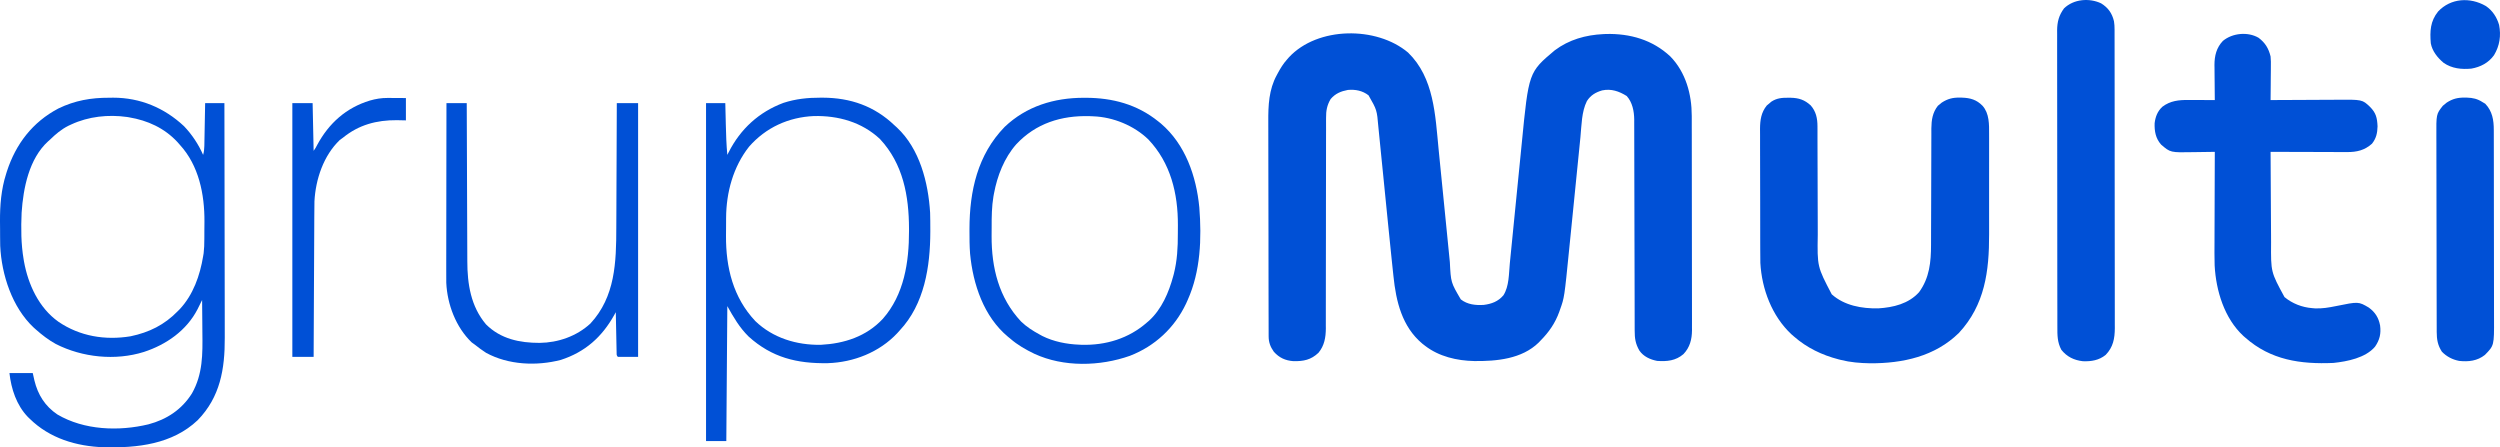 <svg width="190" height="34" viewBox="0 0 190 34" fill="none" xmlns="http://www.w3.org/2000/svg">
<path d="M107.014 3.995C108.994 5.914 109.08 8.762 109.333 11.334C109.366 11.669 109.4 12.004 109.433 12.339C109.511 13.116 109.588 13.892 109.666 14.669C109.764 15.66 109.863 16.65 109.962 17.64C110.002 18.037 110.041 18.434 110.08 18.831C110.105 19.079 110.129 19.326 110.154 19.574C110.166 19.687 110.177 19.801 110.188 19.915C110.266 21.468 110.266 21.468 111.021 22.753C111.529 23.149 112.136 23.21 112.764 23.173C113.365 23.097 113.855 22.915 114.257 22.446C114.699 21.761 114.67 20.799 114.747 20.011C114.759 19.887 114.772 19.762 114.784 19.637C114.811 19.37 114.837 19.103 114.864 18.836C114.905 18.412 114.948 17.988 114.99 17.564C115.111 16.359 115.231 15.154 115.35 13.949C115.415 13.282 115.482 12.616 115.549 11.949C115.584 11.598 115.619 11.246 115.654 10.894C116.181 5.49 116.181 5.49 118.159 3.827C119.247 3.01 120.511 2.657 121.858 2.592C121.922 2.589 121.986 2.586 122.053 2.583C123.882 2.539 125.588 3.021 126.944 4.289C128.116 5.49 128.575 7.165 128.573 8.805C128.573 8.913 128.573 8.913 128.574 9.023C128.574 9.262 128.574 9.502 128.574 9.741C128.575 9.913 128.575 10.085 128.576 10.257C128.577 10.724 128.577 11.19 128.577 11.657C128.578 11.949 128.578 12.24 128.578 12.532C128.579 13.341 128.58 14.149 128.58 14.958C128.58 15.01 128.58 15.062 128.58 15.115C128.58 15.166 128.58 15.218 128.58 15.272C128.581 15.377 128.581 15.482 128.581 15.586C128.581 15.638 128.581 15.691 128.581 15.744C128.581 16.587 128.582 17.431 128.584 18.274C128.586 19.141 128.587 20.009 128.587 20.876C128.587 21.362 128.587 21.849 128.589 22.335C128.59 22.793 128.59 23.25 128.59 23.707C128.59 23.875 128.59 24.043 128.591 24.21C128.592 24.44 128.591 24.669 128.59 24.898C128.591 24.997 128.591 24.997 128.592 25.098C128.587 25.796 128.43 26.401 127.943 26.912C127.354 27.419 126.693 27.481 125.942 27.429C125.41 27.325 124.907 27.098 124.593 26.643C124.294 26.123 124.235 25.719 124.236 25.121C124.236 25.051 124.236 24.98 124.235 24.908C124.235 24.672 124.235 24.436 124.234 24.2C124.234 24.031 124.234 23.862 124.233 23.693C124.232 23.329 124.232 22.964 124.231 22.6C124.23 22.024 124.229 21.448 124.227 20.871C124.225 20.063 124.223 19.255 124.221 18.446C124.22 18.395 124.22 18.344 124.22 18.291C124.218 17.46 124.217 16.63 124.215 15.8C124.214 14.946 124.212 14.093 124.209 13.24C124.207 12.761 124.206 12.282 124.206 11.803C124.206 11.353 124.205 10.902 124.203 10.451C124.202 10.286 124.202 10.121 124.202 9.956C124.202 9.73 124.201 9.504 124.2 9.278C124.2 9.213 124.201 9.149 124.201 9.082C124.194 8.453 124.062 7.774 123.63 7.297C123.05 6.935 122.454 6.726 121.765 6.87C121.27 7.013 120.889 7.239 120.606 7.678C120.195 8.501 120.201 9.528 120.112 10.428C120.101 10.545 120.089 10.662 120.077 10.779C120.052 11.029 120.027 11.279 120.002 11.53C119.962 11.927 119.922 12.324 119.882 12.721C119.776 13.778 119.669 14.835 119.564 15.893C119.494 16.589 119.424 17.285 119.354 17.98C119.32 18.31 119.287 18.639 119.255 18.968C118.892 22.611 118.892 22.611 118.563 23.529C118.544 23.585 118.524 23.642 118.503 23.701C118.192 24.56 117.722 25.239 117.08 25.886C117.034 25.934 116.989 25.982 116.942 26.032C115.658 27.286 113.743 27.457 112.048 27.44C110.722 27.413 109.36 27.098 108.295 26.272C108.197 26.196 108.197 26.196 108.097 26.118C106.555 24.827 106.099 22.909 105.903 20.994C105.89 20.876 105.878 20.758 105.865 20.64C105.832 20.339 105.801 20.038 105.77 19.736C105.753 19.568 105.735 19.401 105.718 19.233C105.646 18.544 105.577 17.854 105.508 17.164C105.479 16.875 105.45 16.586 105.421 16.297C105.323 15.323 105.226 14.349 105.129 13.375C105.075 12.831 105.02 12.287 104.965 11.743C104.931 11.403 104.897 11.062 104.863 10.722C104.838 10.461 104.811 10.2 104.785 9.939C104.776 9.846 104.767 9.754 104.757 9.659C104.645 8.355 104.645 8.355 104.01 7.246C103.553 6.889 103.009 6.785 102.438 6.835C101.901 6.938 101.487 7.108 101.128 7.529C100.851 7.998 100.775 8.42 100.781 8.958C100.781 9.028 100.78 9.099 100.78 9.172C100.779 9.407 100.78 9.642 100.781 9.877C100.78 10.046 100.78 10.215 100.779 10.384C100.778 10.748 100.777 11.111 100.778 11.475C100.779 12.05 100.777 12.625 100.776 13.2C100.774 14.006 100.773 14.813 100.772 15.619C100.772 15.67 100.772 15.721 100.772 15.774C100.772 15.825 100.772 15.876 100.772 15.929C100.772 16.654 100.772 17.379 100.771 18.104C100.771 18.155 100.771 18.206 100.77 18.259C100.769 19.111 100.768 19.963 100.766 20.815C100.764 21.386 100.764 21.958 100.764 22.529C100.764 22.885 100.764 23.241 100.763 23.596C100.763 23.761 100.763 23.925 100.763 24.09C100.764 24.315 100.763 24.54 100.762 24.766C100.763 24.83 100.763 24.895 100.764 24.962C100.759 25.649 100.652 26.273 100.204 26.811C99.633 27.353 99.067 27.463 98.294 27.448C97.684 27.401 97.223 27.193 96.813 26.734C96.55 26.366 96.418 26.018 96.417 25.567C96.417 25.504 96.417 25.441 96.416 25.376C96.416 25.307 96.416 25.238 96.416 25.167C96.416 25.093 96.416 25.019 96.415 24.943C96.415 24.696 96.414 24.448 96.414 24.201C96.413 24.023 96.413 23.846 96.412 23.669C96.411 23.086 96.41 22.503 96.409 21.92C96.409 21.719 96.409 21.518 96.408 21.317C96.407 20.481 96.406 19.645 96.405 18.808C96.405 18.591 96.405 18.375 96.405 18.158C96.405 18.077 96.405 18.077 96.405 17.994C96.404 17.123 96.402 16.251 96.4 15.38C96.397 14.484 96.396 13.587 96.395 12.691C96.395 12.188 96.395 11.686 96.393 11.183C96.391 10.71 96.391 10.236 96.391 9.763C96.391 9.59 96.391 9.417 96.39 9.244C96.383 8.022 96.431 6.808 97.034 5.711C97.061 5.66 97.088 5.609 97.116 5.557C97.318 5.182 97.531 4.838 97.815 4.521C97.863 4.465 97.912 4.409 97.962 4.352C100.134 2.015 104.613 1.972 107.014 3.995Z" fill="#0050D6"/>
<path d="M135.912 7.428C135.999 7.428 135.999 7.428 136.088 7.429C136.707 7.442 137.149 7.584 137.614 8.011C138.019 8.47 138.127 8.998 138.128 9.597C138.128 9.686 138.128 9.776 138.129 9.868C138.129 9.966 138.129 10.063 138.129 10.164C138.129 10.268 138.129 10.373 138.129 10.477C138.13 10.702 138.13 10.927 138.131 11.151C138.131 11.508 138.132 11.864 138.134 12.221C138.134 12.343 138.135 12.465 138.135 12.588C138.136 12.649 138.136 12.71 138.136 12.773C138.139 13.603 138.142 14.432 138.143 15.261C138.143 15.821 138.145 16.381 138.148 16.941C138.15 17.237 138.151 17.533 138.15 17.828C138.11 20.264 138.11 20.264 139.213 22.369C140.175 23.229 141.5 23.459 142.747 23.436C143.887 23.366 145.052 23.091 145.849 22.206C146.641 21.122 146.76 19.901 146.759 18.603C146.76 18.5 146.76 18.396 146.76 18.292C146.761 18.07 146.761 17.848 146.761 17.625C146.762 17.273 146.763 16.921 146.765 16.569C146.765 16.448 146.766 16.327 146.766 16.206C146.766 16.146 146.767 16.085 146.767 16.023C146.77 15.204 146.773 14.385 146.774 13.566C146.774 13.013 146.776 12.459 146.779 11.905C146.78 11.613 146.781 11.321 146.781 11.028C146.781 10.753 146.782 10.478 146.784 10.203C146.785 10.055 146.784 9.907 146.783 9.759C146.79 9.118 146.874 8.553 147.28 8.038C147.329 7.999 147.377 7.96 147.428 7.919C147.476 7.879 147.524 7.838 147.574 7.797C148.021 7.509 148.409 7.41 148.93 7.418C149.016 7.419 149.016 7.419 149.104 7.42C149.739 7.44 150.221 7.576 150.674 8.04C151.196 8.628 151.174 9.464 151.171 10.203C151.171 10.307 151.172 10.411 151.172 10.515C151.173 10.795 151.173 11.076 151.172 11.356C151.171 11.652 151.172 11.948 151.172 12.244C151.173 12.741 151.172 13.238 151.171 13.736C151.17 14.306 151.17 14.877 151.171 15.448C151.173 15.941 151.173 16.435 151.172 16.928C151.172 17.221 151.172 17.514 151.172 17.808C151.179 20.608 150.854 23.172 148.872 25.307C147.051 27.093 144.596 27.623 142.125 27.61C141.361 27.596 140.631 27.539 139.89 27.351C139.839 27.339 139.787 27.326 139.735 27.312C138.47 26.983 137.331 26.438 136.345 25.577C136.277 25.518 136.209 25.459 136.139 25.398C134.67 24.02 133.897 21.974 133.787 19.986C133.781 19.698 133.78 19.409 133.78 19.12C133.779 19.01 133.779 18.9 133.778 18.791C133.777 18.495 133.777 18.2 133.776 17.905C133.776 17.72 133.776 17.535 133.776 17.35C133.774 16.704 133.774 16.057 133.774 15.411C133.774 14.81 133.772 14.21 133.77 13.609C133.768 13.091 133.767 12.573 133.767 12.056C133.767 11.747 133.767 11.439 133.765 11.131C133.763 10.841 133.763 10.551 133.765 10.261C133.765 10.105 133.763 9.95 133.762 9.794C133.767 9.124 133.845 8.551 134.276 8.018C134.333 7.971 134.389 7.924 134.448 7.876C134.504 7.827 134.56 7.779 134.618 7.729C135.032 7.455 135.431 7.424 135.912 7.428Z" fill="#0050D6"/>
<path d="M171.656 2.874C172.161 3.258 172.413 3.68 172.564 4.289C172.592 4.555 172.591 4.816 172.586 5.083C172.586 5.155 172.586 5.228 172.585 5.303C172.584 5.532 172.581 5.762 172.578 5.991C172.577 6.148 172.576 6.304 172.575 6.461C172.573 6.843 172.569 7.224 172.564 7.606C172.678 7.605 172.678 7.605 172.795 7.604C173.516 7.6 174.237 7.596 174.957 7.594C175.328 7.593 175.699 7.591 176.069 7.588C176.427 7.586 176.786 7.585 177.144 7.584C177.28 7.584 177.416 7.583 177.552 7.581C179.534 7.564 179.534 7.564 180.121 8.122C180.579 8.581 180.665 8.961 180.694 9.602C180.68 10.117 180.593 10.514 180.27 10.923C179.715 11.421 179.11 11.564 178.382 11.557C178.287 11.557 178.287 11.557 178.19 11.557C177.983 11.557 177.776 11.556 177.568 11.555C177.424 11.554 177.28 11.554 177.135 11.554C176.757 11.553 176.378 11.552 175.999 11.55C175.612 11.549 175.225 11.548 174.839 11.547C174.08 11.546 173.322 11.543 172.564 11.54C172.569 12.646 172.575 13.752 172.582 14.859C172.585 15.373 172.588 15.886 172.591 16.4C172.593 16.897 172.596 17.393 172.6 17.89C172.601 18.079 172.602 18.267 172.602 18.456C172.586 20.676 172.586 20.676 173.622 22.578C174.214 23.07 174.96 23.358 175.723 23.418C175.795 23.424 175.867 23.43 175.942 23.437C176.49 23.46 176.995 23.373 177.529 23.264C179.245 22.915 179.245 22.915 180.029 23.376C180.512 23.727 180.772 24.142 180.886 24.729C180.969 25.354 180.86 25.829 180.501 26.349C179.784 27.199 178.397 27.471 177.342 27.583C174.839 27.691 172.572 27.367 170.637 25.654C170.59 25.614 170.543 25.573 170.495 25.531C169.046 24.187 168.416 22.093 168.313 20.173C168.294 19.555 168.299 18.937 168.303 18.319C168.303 18.122 168.304 17.925 168.304 17.729C168.305 17.268 168.307 16.808 168.309 16.348C168.311 15.823 168.313 15.298 168.314 14.773C168.316 13.695 168.32 12.617 168.325 11.54C168.199 11.542 168.199 11.542 168.07 11.544C167.754 11.55 167.437 11.554 167.121 11.557C166.985 11.558 166.848 11.56 166.712 11.563C164.948 11.597 164.948 11.597 164.241 10.985C163.828 10.518 163.732 9.974 163.752 9.362C163.813 8.87 163.972 8.451 164.342 8.112C164.95 7.653 165.591 7.593 166.331 7.598C166.389 7.599 166.446 7.599 166.505 7.599C166.687 7.599 166.868 7.6 167.049 7.601C167.173 7.602 167.297 7.602 167.42 7.602C167.722 7.603 168.024 7.604 168.325 7.606C168.324 7.512 168.323 7.418 168.322 7.321C168.318 6.969 168.315 6.616 168.313 6.264C168.312 6.112 168.31 5.961 168.308 5.809C168.305 5.589 168.304 5.37 168.303 5.15C168.302 5.084 168.301 5.017 168.299 4.948C168.299 4.243 168.447 3.626 168.94 3.109C169.662 2.507 170.841 2.394 171.656 2.874Z" fill="#0050D6"/>
<path d="M8.294 7.428C8.444 7.426 8.444 7.426 8.597 7.424C10.653 7.423 12.493 8.193 13.987 9.592C14.589 10.223 15.088 10.973 15.437 11.771C15.502 11.541 15.525 11.333 15.53 11.095C15.531 11.022 15.533 10.95 15.534 10.875C15.536 10.797 15.537 10.719 15.538 10.639C15.54 10.519 15.54 10.519 15.543 10.397C15.548 10.141 15.553 9.886 15.557 9.631C15.56 9.457 15.564 9.284 15.567 9.111C15.575 8.686 15.583 8.262 15.591 7.837C16.074 7.837 16.557 7.837 17.055 7.837C17.06 10.3 17.064 12.762 17.067 15.224C17.067 15.516 17.067 15.807 17.068 16.098C17.068 16.156 17.068 16.214 17.068 16.274C17.069 17.211 17.071 18.147 17.073 19.084C17.075 20.046 17.076 21.008 17.077 21.971C17.077 22.564 17.078 23.157 17.08 23.75C17.081 24.206 17.081 24.662 17.081 25.118C17.081 25.304 17.082 25.49 17.082 25.676C17.093 28.036 16.739 30.171 15.025 31.933C13.092 33.767 10.434 34.052 7.894 33.993C5.803 33.92 3.777 33.316 2.259 31.825C2.187 31.755 2.187 31.755 2.113 31.684C1.253 30.787 0.852 29.561 0.718 28.354C1.303 28.354 1.888 28.354 2.49 28.354C2.532 28.54 2.573 28.726 2.616 28.918C2.877 29.997 3.429 30.877 4.364 31.502C6.395 32.698 9.031 32.791 11.283 32.249C12.676 31.88 13.82 31.123 14.589 29.897C15.42 28.425 15.402 26.911 15.381 25.276C15.377 24.996 15.376 24.716 15.375 24.437C15.371 23.891 15.366 23.346 15.36 22.801C15.328 22.864 15.297 22.928 15.264 22.994C15.223 23.078 15.181 23.161 15.139 23.247C15.098 23.33 15.057 23.413 15.015 23.498C14.178 25.123 12.634 26.195 10.933 26.749C8.765 27.428 6.259 27.168 4.247 26.146C3.688 25.836 3.199 25.462 2.722 25.038C2.667 24.989 2.612 24.941 2.556 24.891C0.923 23.358 0.118 20.878 0.016 18.688C0.012 18.501 0.01 18.315 0.009 18.128C0.008 18.059 0.008 17.99 0.007 17.919C0.007 17.773 0.006 17.628 0.006 17.482C0.005 17.265 0.003 17.048 0 16.831C-0.007 15.612 0.089 14.39 0.463 13.222C0.482 13.159 0.502 13.096 0.522 13.031C1.203 10.933 2.48 9.274 4.441 8.243C5.69 7.638 6.915 7.424 8.294 7.428ZM5.419 9.457C5.345 9.491 5.272 9.525 5.196 9.56C4.653 9.834 4.235 10.192 3.8 10.614C3.752 10.657 3.704 10.699 3.654 10.743C2.203 12.068 1.768 14.297 1.643 16.168C1.592 17.351 1.596 18.546 1.797 19.715C1.806 19.769 1.815 19.822 1.824 19.877C2.143 21.63 2.951 23.391 4.436 24.449C6.063 25.56 7.993 25.876 9.922 25.558C11.342 25.26 12.496 24.692 13.51 23.649C13.561 23.598 13.613 23.546 13.665 23.493C14.684 22.404 15.198 20.933 15.437 19.484C15.45 19.405 15.463 19.327 15.477 19.246C15.52 18.894 15.528 18.55 15.529 18.195C15.53 18.124 15.53 18.052 15.531 17.979C15.531 17.828 15.532 17.677 15.532 17.526C15.533 17.299 15.535 17.072 15.538 16.846C15.55 14.767 15.113 12.575 13.664 11C13.572 10.895 13.572 10.895 13.478 10.789C12.492 9.732 11.23 9.155 9.811 8.917C9.762 8.909 9.712 8.9 9.661 8.891C8.234 8.69 6.729 8.848 5.419 9.457Z" fill="#0050D6"/>
<path d="M159.683 0.253C160.222 0.586 160.517 1.004 160.663 1.618C160.698 1.829 160.706 2.025 160.707 2.239C160.707 2.322 160.707 2.405 160.707 2.491C160.707 2.582 160.707 2.673 160.707 2.767C160.707 2.864 160.708 2.961 160.708 3.061C160.709 3.331 160.709 3.6 160.709 3.87C160.709 4.16 160.709 4.451 160.71 4.741C160.711 5.377 160.712 6.012 160.712 6.648C160.712 7.044 160.712 7.441 160.713 7.838C160.714 8.937 160.714 10.036 160.715 11.135C160.715 11.241 160.715 11.241 160.715 11.348C160.715 11.454 160.715 11.454 160.715 11.562C160.715 11.705 160.715 11.848 160.715 11.991C160.715 12.062 160.715 12.132 160.715 12.205C160.715 13.353 160.717 14.501 160.718 15.649C160.72 16.828 160.721 18.007 160.721 19.186C160.721 19.847 160.722 20.509 160.723 21.171C160.724 21.735 160.725 22.298 160.724 22.862C160.724 23.149 160.724 23.436 160.725 23.724C160.726 24.036 160.726 24.348 160.725 24.66C160.725 24.75 160.726 24.84 160.727 24.933C160.722 25.734 160.6 26.385 160.031 26.972C159.523 27.385 158.936 27.478 158.296 27.453C157.63 27.378 157.087 27.115 156.665 26.59C156.352 26.01 156.359 25.476 156.36 24.829C156.36 24.73 156.36 24.631 156.359 24.529C156.358 24.256 156.358 23.982 156.359 23.709C156.359 23.413 156.358 23.118 156.357 22.823C156.356 22.244 156.355 21.666 156.355 21.087C156.355 20.617 156.355 20.147 156.354 19.677C156.353 18.343 156.352 17.01 156.352 15.677C156.352 15.605 156.352 15.533 156.352 15.459C156.352 15.387 156.352 15.315 156.352 15.241C156.353 14.075 156.351 12.909 156.349 11.742C156.347 10.544 156.346 9.347 156.346 8.149C156.346 7.477 156.345 6.804 156.344 6.132C156.342 5.56 156.342 4.987 156.343 4.415C156.344 4.123 156.344 3.831 156.342 3.539C156.341 3.222 156.342 2.906 156.343 2.589C156.342 2.497 156.341 2.405 156.341 2.311C156.346 1.662 156.476 1.166 156.863 0.64C157.589 -0.07 158.779 -0.174 159.683 0.253Z" fill="#0050D6"/>
<path d="M62.371 7.423C62.424 7.423 62.476 7.423 62.53 7.423C64.638 7.432 66.453 8.059 67.992 9.534C68.051 9.587 68.11 9.64 68.17 9.695C69.9 11.312 70.551 13.881 70.689 16.168C70.702 16.592 70.704 17.016 70.704 17.44C70.704 17.498 70.704 17.556 70.704 17.616C70.698 20.259 70.259 23.112 68.377 25.115C68.314 25.186 68.249 25.257 68.184 25.33C66.824 26.774 64.875 27.539 62.907 27.601C60.575 27.64 58.665 27.178 56.895 25.577C56.2 24.891 55.749 24.114 55.277 23.264C55.252 26.649 55.226 30.034 55.2 33.522C54.691 33.522 54.183 33.522 53.659 33.522C53.659 25.046 53.659 16.57 53.659 7.837C54.142 7.837 54.625 7.837 55.123 7.837C55.128 8.037 55.132 8.237 55.137 8.443C55.142 8.64 55.147 8.837 55.152 9.035C55.155 9.17 55.158 9.305 55.161 9.44C55.179 10.22 55.205 10.995 55.277 11.771C55.327 11.671 55.327 11.671 55.379 11.569C56.275 9.802 57.679 8.514 59.542 7.818C60.478 7.514 61.391 7.421 62.371 7.423ZM56.93 11.146C55.723 12.675 55.194 14.623 55.184 16.552C55.184 16.625 55.184 16.698 55.183 16.773C55.182 16.927 55.182 17.081 55.181 17.235C55.181 17.466 55.178 17.696 55.176 17.927C55.163 20.334 55.719 22.613 57.403 24.401C58.737 25.689 60.55 26.235 62.379 26.206C64.164 26.113 65.841 25.575 67.095 24.231C68.716 22.389 69.089 19.92 69.085 17.551C69.085 17.495 69.085 17.438 69.085 17.38C69.078 14.883 68.639 12.456 66.878 10.566C65.503 9.279 63.71 8.777 61.856 8.82C59.93 8.906 58.207 9.69 56.93 11.146Z" fill="#0050D6"/>
<path d="M82.354 7.432C82.41 7.432 82.465 7.432 82.522 7.432C84.548 7.435 86.422 7.93 88.028 9.226C88.093 9.278 88.158 9.33 88.225 9.384C90.085 10.968 90.921 13.391 91.148 15.764C91.334 18.117 91.245 20.617 90.263 22.801C90.223 22.889 90.184 22.978 90.143 23.069C89.271 24.915 87.771 26.308 85.87 27.043C83.594 27.845 80.838 27.916 78.615 26.889C77.952 26.568 77.333 26.219 76.777 25.732C76.694 25.665 76.694 25.665 76.609 25.596C74.765 24.064 73.946 21.598 73.726 19.282C73.683 18.706 73.679 18.129 73.68 17.551C73.68 17.495 73.68 17.439 73.68 17.381C73.688 14.516 74.294 11.76 76.355 9.643C78.004 8.072 80.114 7.434 82.354 7.432ZM77.232 10.97C76.326 11.995 75.79 13.368 75.544 14.702C75.524 14.81 75.524 14.81 75.503 14.92C75.372 15.701 75.364 16.475 75.366 17.266C75.366 17.491 75.364 17.717 75.362 17.943C75.354 20.356 75.912 22.635 77.601 24.435C78.025 24.845 78.495 25.142 79.012 25.423C79.08 25.46 79.148 25.498 79.218 25.536C80.07 25.962 81.07 26.16 82.017 26.195C82.076 26.198 82.134 26.201 82.194 26.204C84.036 26.256 85.791 25.727 87.18 24.498C87.227 24.459 87.273 24.419 87.321 24.379C88.289 23.498 88.83 22.226 89.165 20.988C89.188 20.903 89.188 20.903 89.211 20.817C89.469 19.799 89.519 18.801 89.516 17.758C89.516 17.543 89.518 17.328 89.52 17.114C89.529 14.704 88.97 12.383 87.272 10.595C86.184 9.545 84.61 8.897 83.096 8.84C83.003 8.836 82.91 8.832 82.815 8.828C80.663 8.766 78.72 9.373 77.232 10.97Z" fill="#0050D6"/>
<path d="M187.311 7.418C187.398 7.419 187.398 7.419 187.486 7.419C187.935 7.432 188.288 7.512 188.67 7.76C188.739 7.802 188.809 7.843 188.881 7.886C189.423 8.458 189.529 9.129 189.528 9.887C189.528 9.954 189.528 10.02 189.529 10.089C189.529 10.312 189.53 10.534 189.53 10.757C189.53 10.917 189.53 11.077 189.531 11.236C189.532 11.671 189.532 12.105 189.533 12.539C189.533 12.81 189.533 13.082 189.534 13.353C189.535 14.202 189.535 15.052 189.536 15.901C189.536 16.881 189.537 17.861 189.54 18.841C189.541 19.599 189.542 20.356 189.542 21.114C189.542 21.567 189.543 22.019 189.544 22.471C189.545 22.897 189.545 23.323 189.545 23.749C189.545 23.904 189.545 24.06 189.546 24.216C189.555 26.258 189.555 26.258 188.851 26.975C188.282 27.429 187.603 27.507 186.897 27.429C186.389 27.331 185.952 27.105 185.587 26.734C185.268 26.247 185.19 25.798 185.19 25.222C185.19 25.153 185.19 25.085 185.19 25.014C185.189 24.783 185.188 24.552 185.188 24.321C185.188 24.156 185.187 23.991 185.187 23.826C185.185 23.376 185.184 22.927 185.184 22.477C185.183 22.196 185.183 21.915 185.182 21.634C185.181 20.755 185.18 19.876 185.179 18.997C185.179 17.983 185.177 16.969 185.173 15.954C185.171 15.17 185.17 14.386 185.17 13.602C185.169 13.134 185.169 12.665 185.167 12.197C185.165 11.756 185.165 11.315 185.166 10.875C185.166 10.713 185.165 10.552 185.164 10.39C185.153 8.676 185.153 8.676 185.656 8.038C185.705 7.999 185.754 7.96 185.804 7.919C185.852 7.879 185.9 7.838 185.95 7.797C186.399 7.508 186.789 7.411 187.311 7.418Z" fill="#0050D6"/>
<path d="M33.931 7.837C34.44 7.837 34.948 7.837 35.472 7.837C35.473 8.081 35.473 8.081 35.474 8.329C35.478 9.861 35.484 11.393 35.491 12.924C35.494 13.712 35.497 14.499 35.499 15.287C35.501 15.974 35.504 16.661 35.507 17.348C35.509 17.711 35.51 18.074 35.511 18.437C35.511 18.78 35.513 19.123 35.515 19.466C35.516 19.591 35.516 19.716 35.516 19.841C35.515 21.577 35.782 23.29 36.937 24.652C38.05 25.763 39.496 26.06 41.011 26.059C42.417 26.042 43.821 25.556 44.868 24.592C46.766 22.55 46.836 19.916 46.839 17.291C46.84 16.958 46.842 16.625 46.844 16.291C46.847 15.663 46.85 15.034 46.851 14.405C46.853 13.688 46.857 12.972 46.86 12.255C46.867 10.782 46.873 9.31 46.877 7.837C47.411 7.837 47.946 7.837 48.496 7.837C48.496 14.201 48.496 20.564 48.496 27.12C47.987 27.12 47.478 27.12 46.955 27.12C46.837 27.002 46.865 26.894 46.862 26.73C46.86 26.663 46.859 26.597 46.857 26.529C46.855 26.42 46.855 26.42 46.853 26.31C46.852 26.236 46.85 26.163 46.848 26.087C46.843 25.851 46.839 25.616 46.834 25.38C46.831 25.22 46.827 25.061 46.824 24.901C46.816 24.51 46.808 24.118 46.8 23.726C46.761 23.798 46.721 23.87 46.68 23.944C45.745 25.619 44.466 26.755 42.629 27.351C40.786 27.832 38.632 27.74 36.937 26.811C36.641 26.621 36.364 26.414 36.089 26.195C35.97 26.109 35.97 26.109 35.848 26.021C34.649 24.873 33.992 23.132 33.917 21.491C33.91 21.131 33.912 20.771 33.914 20.411C33.914 20.274 33.914 20.136 33.914 19.998C33.914 19.627 33.914 19.256 33.916 18.885C33.917 18.496 33.917 18.108 33.917 17.719C33.917 16.984 33.919 16.249 33.92 15.514C33.922 14.676 33.923 13.839 33.923 13.002C33.925 11.28 33.928 9.559 33.931 7.837Z" fill="#0050D6"/>
<path d="M29.449 7.444C29.531 7.444 29.613 7.445 29.697 7.445C29.824 7.446 29.824 7.446 29.953 7.447C30.039 7.447 30.125 7.448 30.214 7.448C30.425 7.449 30.637 7.45 30.849 7.452C30.849 8.012 30.849 8.572 30.849 9.149C30.62 9.144 30.391 9.139 30.155 9.134C28.623 9.125 27.274 9.482 26.071 10.46C25.99 10.519 25.909 10.578 25.825 10.638C24.59 11.819 23.987 13.623 23.898 15.295C23.892 15.609 23.889 15.922 23.889 16.236C23.888 16.355 23.887 16.475 23.886 16.594C23.884 16.915 23.883 17.236 23.882 17.557C23.881 17.894 23.879 18.231 23.877 18.568C23.873 19.204 23.87 19.84 23.868 20.476C23.865 21.201 23.861 21.926 23.857 22.651C23.849 24.14 23.842 25.63 23.836 27.12C23.302 27.12 22.768 27.12 22.218 27.12C22.218 20.757 22.218 14.393 22.218 7.837C22.727 7.837 23.235 7.837 23.759 7.837C23.785 9.034 23.81 10.23 23.836 11.463C23.992 11.237 23.992 11.237 24.11 11.008C24.999 9.363 26.309 8.188 28.113 7.641C28.56 7.513 28.984 7.442 29.449 7.444Z" fill="#0050D6"/>
<path d="M188.914 0.452C189.428 0.792 189.758 1.305 189.931 1.893C190.091 2.711 189.976 3.479 189.546 4.193C189.128 4.776 188.521 5.092 187.822 5.215C187.083 5.286 186.339 5.21 185.717 4.776C185.256 4.393 184.849 3.887 184.74 3.287C184.666 2.37 184.699 1.613 185.298 0.871C186.262 -0.149 187.733 -0.228 188.914 0.452Z" fill="#0050D6"/>
</svg>
